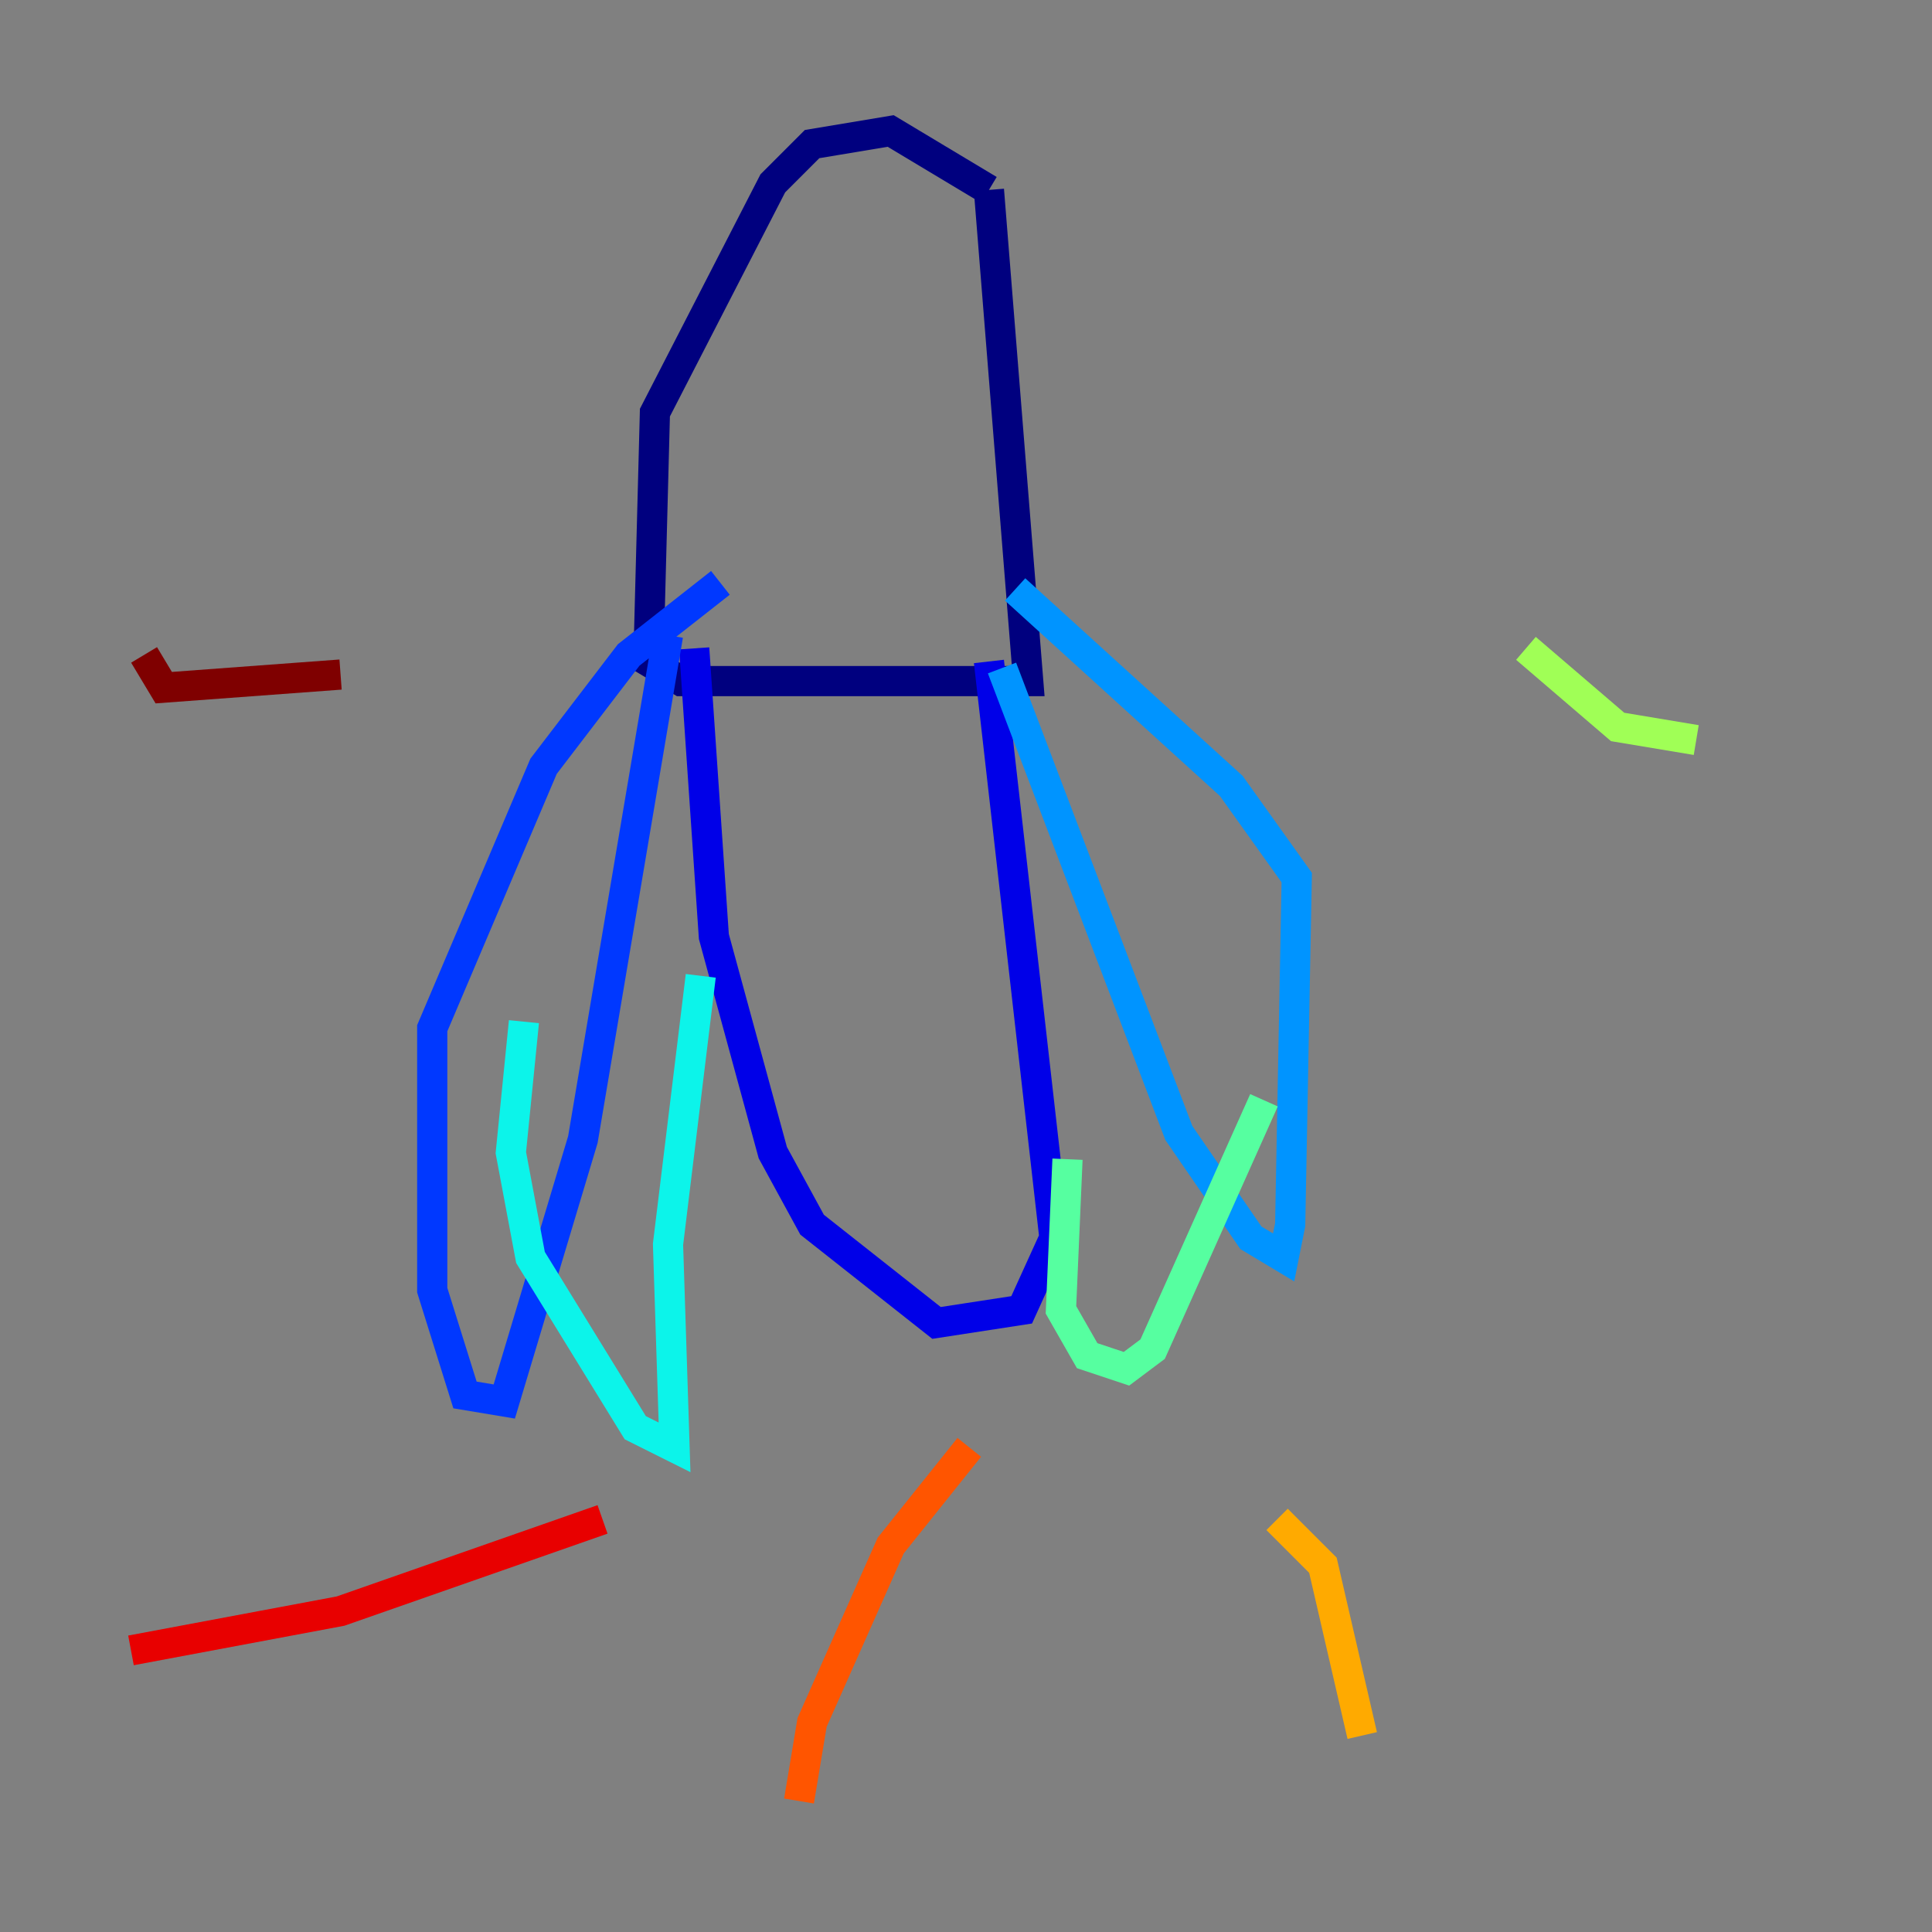 <?xml version="1.0" encoding="utf-8" ?>
<svg baseProfile="tiny" height="128" version="1.2" viewBox="0,0,128,128" width="128" xmlns="http://www.w3.org/2000/svg" xmlns:ev="http://www.w3.org/2001/xml-events" xmlns:xlink="http://www.w3.org/1999/xlink"><rect x="0" y="0" width="128" height="128" fill="#808080" stroke="none"/><defs /><polyline fill="none" points="65.519,12.583 68.122,45.125 45.125,45.125 42.956,43.824 43.39,27.336 51.2,12.149 53.803,9.546 59.01,8.678 65.519,12.583" stroke="#00007f" stroke-width="2" /><polyline fill="none" points="65.519,43.824 69.858,82.007 67.688,86.78 62.047,87.647 53.803,81.139 51.2,76.366 47.295,62.047 45.993,42.956" stroke="#0000e8" stroke-width="2" /><polyline fill="none" points="44.258,42.088 38.617,75.498 33.41,92.854 30.807,92.42 28.637,85.478 28.637,68.122 36.014,50.766 41.654,43.39 47.729,38.617" stroke="#0038ff" stroke-width="2" /><polyline fill="none" points="66.386,44.258 78.102,75.064 82.875,82.007 85.044,83.308 85.478,81.139 85.912,58.142 81.573,52.068 67.254,39.051" stroke="#0094ff" stroke-width="2" /><polyline fill="none" points="46.427,64.651 44.258,82.441 44.691,95.891 42.088,94.59 35.146,83.308 33.844,76.366 34.712,67.688" stroke="#0cf4ea" stroke-width="2" /><polyline fill="none" points="70.725,76.8 70.291,86.78 72.027,89.817 74.63,90.685 76.366,89.383 83.742,72.895" stroke="#56ffa0" stroke-width="2" /><polyline fill="none" points="101.098,42.956 107.173,48.163 112.38,49.031" stroke="#a0ff56" stroke-width="2" /><polyline fill="none" points="100.231,74.63 100.231,74.63" stroke="#eaff0c" stroke-width="2" /><polyline fill="none" points="84.61,100.664 87.647,103.702 90.251,114.983" stroke="#ffaa00" stroke-width="2" /><polyline fill="none" points="64.217,95.891 59.01,102.4 53.803,114.115 52.936,119.322" stroke="#ff5500" stroke-width="2" /><polyline fill="none" points="39.919,100.664 22.563,106.739 8.678,109.342" stroke="#e80000" stroke-width="2" /><polyline fill="none" points="22.563,44.691 10.848,45.559 9.546,43.39" stroke="#7f0000" stroke-width="2" /></svg>